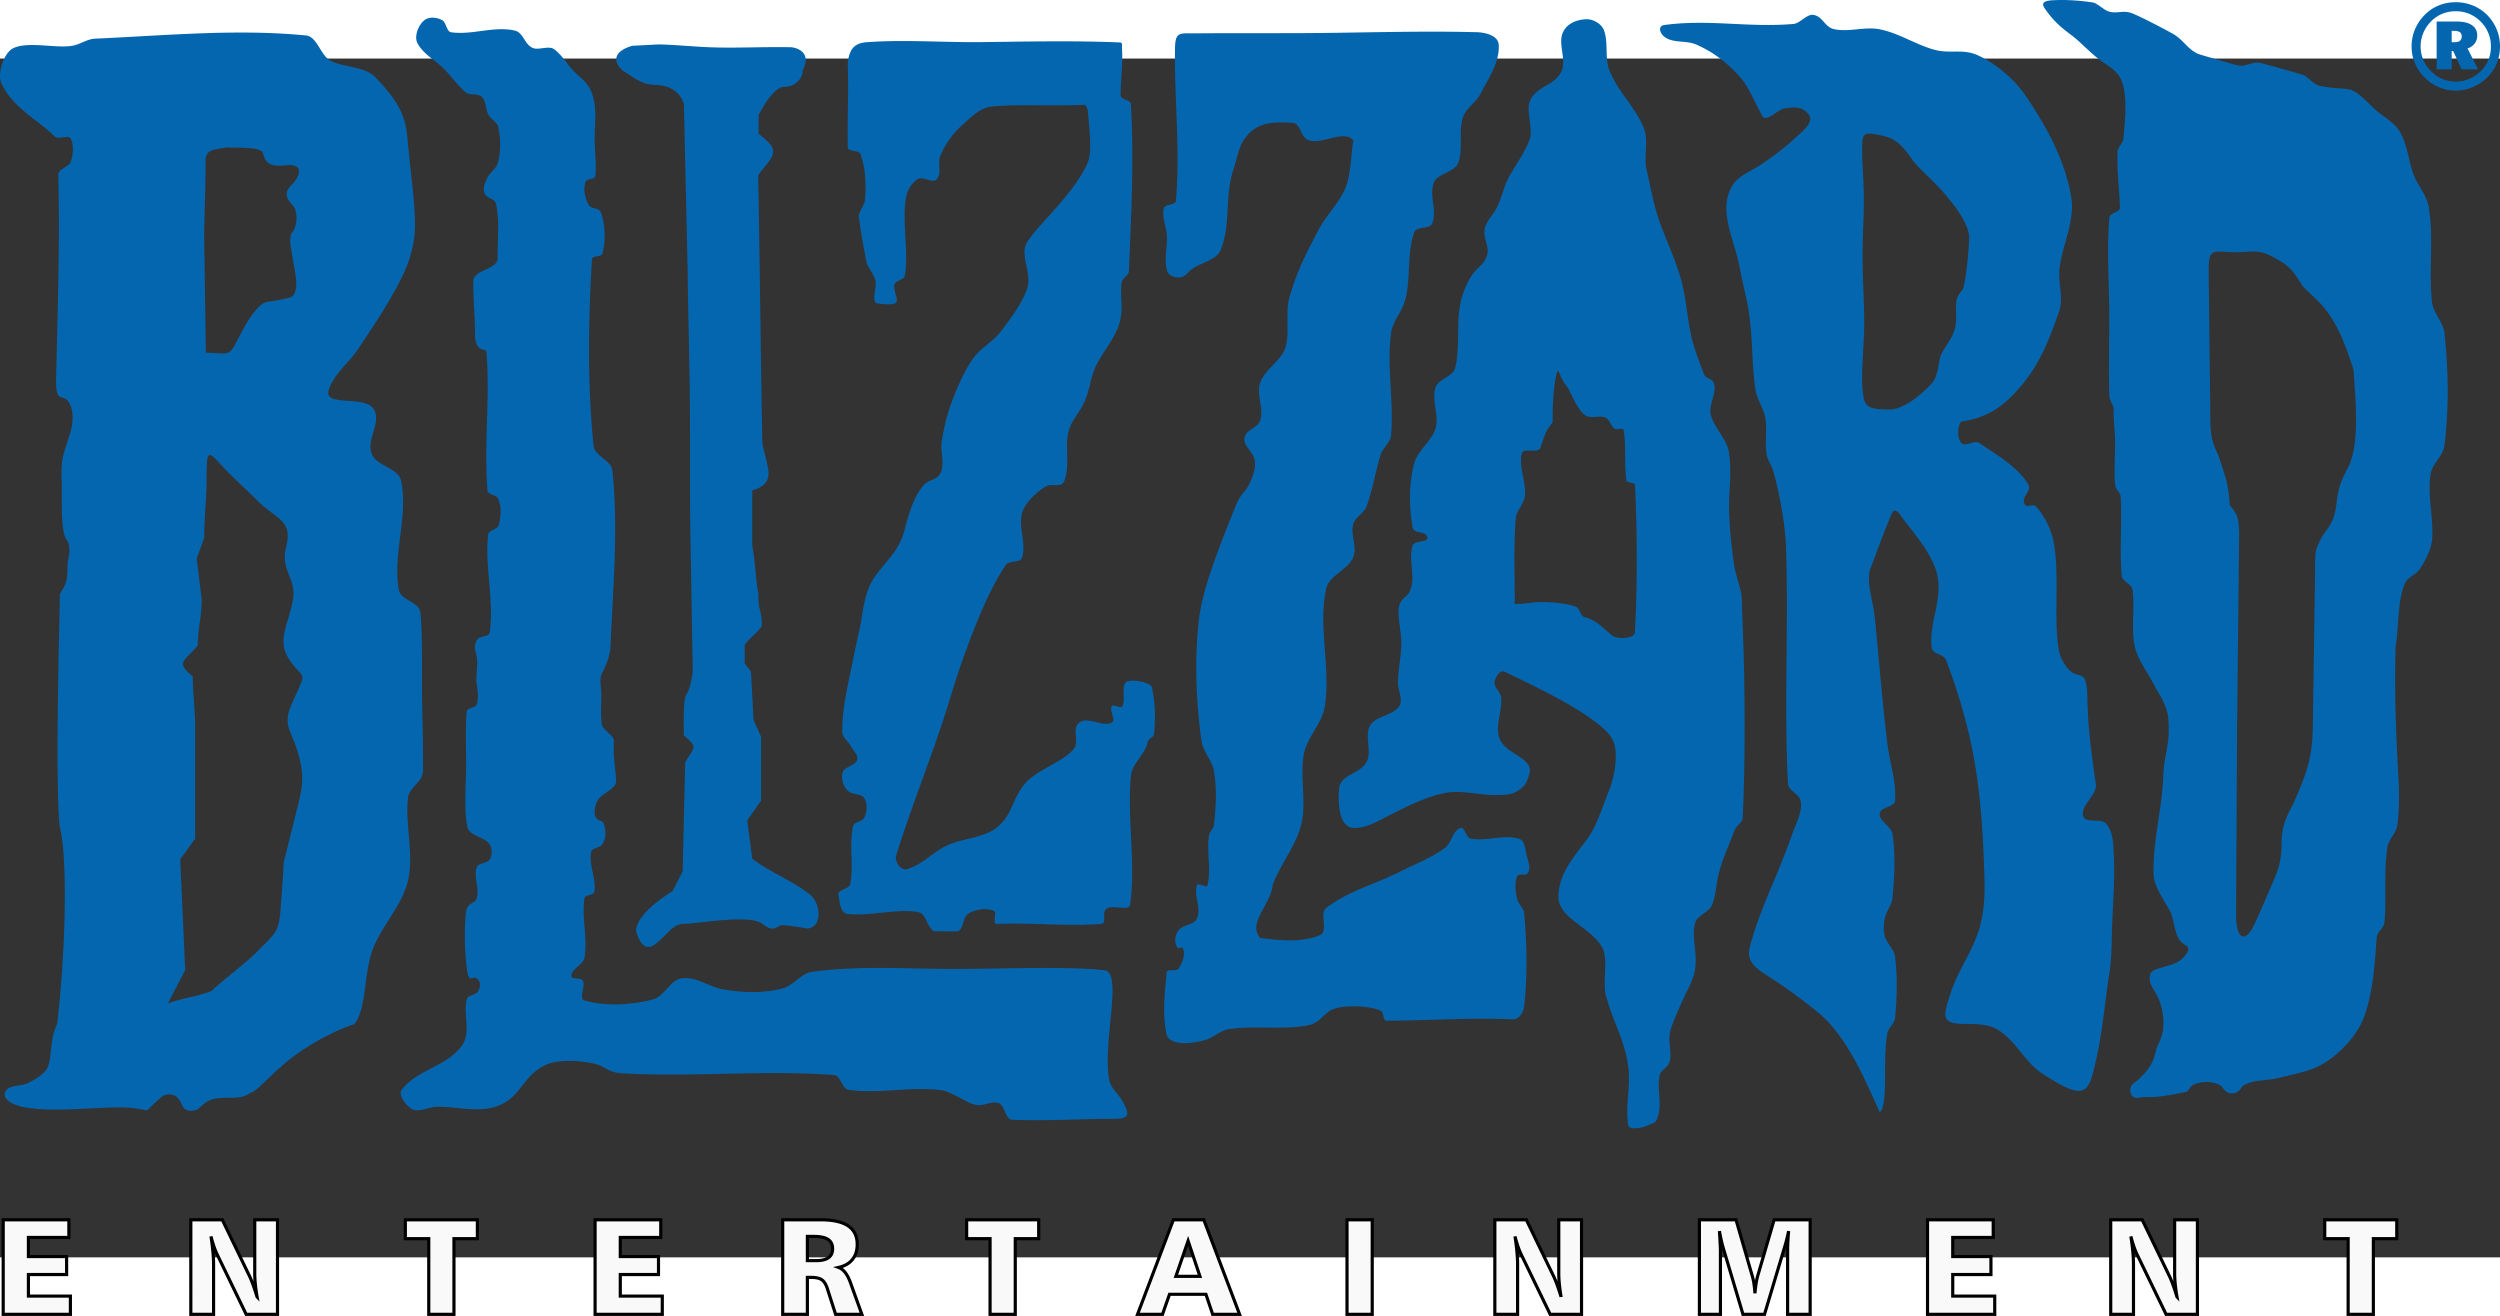 <?xml version="1.0" encoding="UTF-8" standalone="no"?>
<svg
   height="485.874"
   width="923.077"
   viewBox="-51.139 -44.863 340.926 163.482"
   version="1.1"
   id="svg8"
   sodipodi:docname="blizzard.svg"
   inkscape:version="1.2 (dc2aedaf03, 2022-05-15)"
   xmlns:inkscape="http://www.inkscape.org/namespaces/inkscape"
   xmlns:sodipodi="http://sodipodi.sourceforge.net/DTD/sodipodi-0.dtd"
   xmlns="http://www.w3.org/2000/svg"
   xmlns:svg="http://www.w3.org/2000/svg">
  <rect x="-51.139" y="-44.863" width="340.926" height="163.482" fill="#333333" stroke="none"/>
  <defs
     id="defs12" />
  <sodipodi:namedview
     id="namedview10"
     pagecolor="#ffffff"
     bordercolor="#000000"
     borderopacity="0.25"
     inkscape:showpageshadow="2"
     inkscape:pageopacity="0.0"
     inkscape:pagecheckerboard="0"
     inkscape:deskcolor="#d1d1d1"
     showgrid="false"
     inkscape:zoom="1.04625"
     inkscape:cx="462.60454"
     inkscape:cy="259.02031"
     inkscape:window-width="1920"
     inkscape:window-height="1017"
     inkscape:window-x="-8"
     inkscape:window-y="-8"
     inkscape:window-maximized="1"
     inkscape:current-layer="svg8" />
  <path
     d="m -50.703,113.496 h 8.957 v 2.412 h -5.519 v 2.604 h 5.21 v 2.45 h -5.21 v 2.94 h 5.726 v 2.486 h -9.164 z m 316.59,0 h 9.822 v 2.576 h -3.192 v 10.316 h -3.438 v -10.316 h -3.192 z m -29.186,0 h 4.292 l 3.736,7.73 c 0.126,0.26 0.276,0.622 0.446,1.084 0.17,0.464 0.356,1.03 0.564,1.7 a 22.98,22.98 0 0 1 -0.242,-1.75 15.135,15.135 0 0 1 -0.078,-1.462 v -7.302 h 3.104 v 12.892 h -4.274 l -3.88,-8.012 c -0.184,-0.368 -0.35,-0.768 -0.502,-1.202 a 17.75,17.75 0 0 1 -0.416,-1.412 c 0.122,0.768 0.212,1.474 0.268,2.118 0.058,0.644 0.086,1.214 0.086,1.704 v 6.804 h -3.104 z m -24.982,0 h 8.958 v 2.412 h -5.52 v 2.604 h 5.21 v 2.45 h -5.21 v 2.94 h 5.726 v 2.486 h -9.164 z m -31.11,0 h 4.994 l 2.242,7.748 c 0.09,0.31 0.158,0.654 0.214,1.038 0.056,0.384 0.096,0.798 0.122,1.238 0.042,-0.476 0.096,-0.916 0.156,-1.32 a 9.68,9.68 0 0 1 0.216,-1.03 l 2.246,-7.674 h 4.914 v 12.892 h -3.074 v -8.656 c 0,-0.412 0.012,-0.836 0.036,-1.28 0.024,-0.442 0.056,-0.912 0.102,-1.414 -0.078,0.386 -0.164,0.758 -0.25,1.112 -0.086,0.352 -0.18,0.688 -0.278,1.004 l -2.762,9.234 h -2.936 l -2.702,-9.084 a 16.378,16.378 0 0 1 -0.268,-1.046 c -0.086,-0.384 -0.168,-0.79 -0.242,-1.22 0.042,0.61 0.074,1.162 0.1,1.648 0.026,0.486 0.038,0.854 0.038,1.102 v 8.6 h -2.868 z m -27.896,0 h 4.292 l 3.736,7.73 c 0.126,0.26 0.276,0.622 0.446,1.084 0.17,0.464 0.356,1.03 0.564,1.7 a 22.98,22.98 0 0 1 -0.242,-1.75 15.102,15.102 0 0 1 -0.078,-1.462 v -7.302 h 3.104 v 12.892 h -4.274 l -3.88,-8.012 c -0.18,-0.37 -0.352,-0.768 -0.502,-1.202 a 16.95,16.95 0 0 1 -0.416,-1.412 c 0.122,0.768 0.21,1.476 0.266,2.118 0.058,0.644 0.088,1.216 0.088,1.704 v 6.804 h -3.104 z m -20.16,0 h 3.438 v 12.892 h -3.438 z m -21.67,2.876 -1.669,4.836 h 3.283 z m -2.006,-2.876 h 4.147 l 4.88,12.892 h -3.673 l -0.916,-2.732 h -4.965 l -0.96,2.732 h -3.403 z m -28.193,0 h 9.823 v 2.576 h -3.193 v 10.316 h -3.437 v -10.316 h -3.193 z m -21.72,2.266 v 3.304 h 1.208 c 0.744,0 1.301,-0.132 1.673,-0.402 0.371,-0.27 0.557,-0.674 0.557,-1.214 0,-0.578 -0.207,-1.006 -0.622,-1.278 -0.412,-0.274 -1.069,-0.41 -1.964,-0.41 z m -3.366,-2.266 h 5.126 c 1.706,0 2.973,0.276 3.796,0.83 0.827,0.554 1.24,1.396 1.24,2.526 0,0.836 -0.217,1.522 -0.654,2.06 -0.437,0.54 -1.065,0.898 -1.886,1.082 0.675,0.246 1.22,0.95 1.632,2.11 v 0.01 l 1.542,4.274 h -3.583 l -1.133,-3.53 c -0.183,-0.566 -0.431,-0.96 -0.744,-1.18 -0.315,-0.218 -0.805,-0.326 -1.47,-0.326 h -0.5 v 5.036 h -3.366 z m -25.585,0 h 8.956 v 2.412 h -5.519 v 2.604 h 5.21 v 2.45 h -5.21 v 2.94 h 5.727 v 2.486 h -9.164 z m -25.876,0 h 9.824 v 2.576 h -3.193 v 10.316 H 7.331 v -10.316 h -3.193 z m -29.254,0 h 4.292 l 3.735,7.73 c 0.127,0.26 0.276,0.622 0.446,1.084 0.17,0.464 0.357,1.03 0.564,1.7 a 23.465,23.465 0 0 1 -0.241,-1.75 14.874,14.874 0 0 1 -0.078,-1.462 v -7.302 h 3.103 v 12.892 h -4.273 l -3.88,-8.012 c -0.183,-0.368 -0.35,-0.768 -0.502,-1.202 a 17.115,17.115 0 0 1 -0.415,-1.412 c 0.121,0.768 0.21,1.474 0.266,2.118 0.06,0.644 0.087,1.214 0.087,1.704 v 6.804 h -3.103 z"
     stroke="#000000"
     stroke-width="0.432"
     id="path2"
     style="fill:#f9f9f9" />
  <path
     d="m 35.608,74.11 c 0,0 0.7,3.078 2.424,1.918 1.726,-1.158 2.425,-2.896 4.15,-2.896 1.725,0 8.917,-1.352 10.642,0 1.725,1.352 1.898,0.192 2.76,0.192 0.863,0 3.397,0.45 3.397,0.45 2.206,-0.23 1.756,-3.736 0.162,-4.762 -2.3,-1.802 -5.398,-2.96 -7.699,-4.764 l -0.69,-5.214 1.898,-2.704 v -8.69 l -1.035,-2.317 -0.346,-6.566 -0.862,-1.159 v -2.51 c 0.575,-0.837 1.74,-1.673 2.316,-2.51 0.172,-1.61 -0.6,-2.746 -0.427,-4.355 -0.402,-2.06 -0.451,-4.593 -0.854,-6.653 v -7.531 c 1.67,-0.498 2.073,-1.237 2.193,-1.986 0.153,-0.963 -0.319,-2.097 -0.813,-4.387 -0.23,-12.037 -0.342,-24.548 -0.572,-36.586 0.918,-1.439 2.018,-2.183 2.042,-3.249 0.018,-0.83 -0.873,-1.521 -1.987,-2.457 v -2.51 c 0,0 1.898,-3.863 3.45,-3.863 1.553,0 2.588,-1.158 2.588,-2.317 1.417,-2.815 -1.552,-3.09 -1.552,-3.09 -3.287,-0.068 -7.01,0.1 -10.215,0.032 -2.828,-0.06 -5.15,-0.358 -7.9,-0.418 l -3.624,0.193 c -2.969,0.901 -2.345,2.513 -1.208,3.413 1.38,0.87 2.558,1.864 4.14,1.898 1.932,0.04 3.47,0.673 4.141,2.606 l 0.518,23.174 c 0.058,5.697 0.233,11.395 0.29,17.09 0.058,5.697 -0.002,11.394 0.055,17.091 l 0.345,20.084 c 0,0 -0.345,2.51 -0.863,3.09 -0.517,0.58 -0.345,5.6 -0.345,5.6 1.911,1.665 1.505,1.432 0.173,3.67 l -0.345,14.869 -1.38,2.704 c 0,0 -4.967,2.91 -4.967,5.42 z m -83.554,24.006 c -2.558,-0.526 -3.038,-1.764 -2.13,-2.494 0.546,-0.438 2.004,-0.422 2.659,-0.728 0.96,-0.452 1.939,-1.044 2.516,-1.758 0.987,-1.222 0.388,-4.05 1.566,-6.354 1.131,-9.72 1.47,-22.598 0.34,-26.93 -0.68,-6.677 0.017,-28.854 0.017,-31.665 0.752,-1.35 1.034,-1.46 1.04,-3.826 0.002,-0.925 0.624,-2.364 -0.039,-3.508 -0.961,-1.098 -0.67,-5.39 -0.746,-7.808 -0.111,-3.601 0.153,-3.571 1.155,-6.834 0.377,-1.227 0.505,-2.687 0,-3.864 -0.816,-1.902 -1.997,0.295 -1.918,-3.524 0.192,-9.27 0.538,-18.594 0.294,-27.86 0.053,-0.825 1.428,-0.976 1.697,-1.756 0.342,-0.993 0.456,-2.22 0,-3.162 -0.258,-0.534 -1.702,0.16 -2.125,-0.244 -2.59,-2.474 -5.842,-4.028 -7.342,-7.328 -0.582,-1.28 0.356,-4.113 1.589,-4.725 2.042,-1.015 5.84,0.034 8.075,-0.351 1.201,-0.207 1.962,-0.922 3.179,-0.976 9.494,-0.418 19.263,-1.367 28.723,-0.43 1.514,0.15 2.013,2.822 3.393,3.485 1.892,0.909 4.66,0.714 6.11,2.266 2.324,2.486 3.992,4.534 4.287,7.98 0.362,4.23 1.088,9.02 1.053,12.268 -0.03,2.72 -0.848,5.176 -2.06,7.516 -1.662,3.206 -3.64,6.199 -5.78,9.367 -1.235,1.825 -3.432,3.52 -3.949,5.602 -0.534,2.153 5.026,0.573 6.164,2.457 1.093,1.812 -0.933,3.934 -0.322,5.976 0.546,1.82 3.699,1.998 4.073,3.864 0.965,4.817 -1.165,9.911 -0.34,14.756 0.265,1.551 2.726,1.606 2.965,3.162 0.29,3.362 0.187,6.92 0.213,10.491 0.027,3.802 0.175,7.62 0.126,11.234 -0.093,1.362 -1.877,2.159 -2.036,3.513 -0.425,3.606 0.814,7.678 0.018,11.214 -0.839,3.724 -3.833,6.354 -5,9.982 -1.013,3.142 -0.726,7.73 -2.358,9.7 -2.7,0.848 -6.06,2.748 -8.188,4.332 -3.108,2.312 -5.094,4.962 -6.05,5.046 -1.214,1.08 -3.782,0.358 -5.287,0.92 -1.388,0.516 -1.519,1.68 -2.983,1.49 -1.155,-0.148 -0.795,-1.108 -1.697,-1.87 -0.524,-0.446 -1.534,-0.474 -2.036,0 -3.046,2.452 -0.774,1.81 -4.233,1.49 -3.514,-0.324 -10.354,0.76 -14.632,-0.116 z m 19.686,-14.102 2.376,-4.568 -0.68,-15.106 c 0.68,-0.938 1.359,-1.874 2.037,-2.812 v -15.217 c 0,-2.306 -0.321,-4.612 -0.321,-6.917 -2.383,-1.97 -1.243,-1.942 0.678,-4.216 0,-2.224 0.537,-4.02 0.537,-6.245 l -0.68,-5.621 1.02,-2.81 c 0,-2.818 0.32,-5.099 0.32,-7.917 0,-2.646 0.077,-3.532 0.561,-3.366 0.484,0.165 1.375,1.384 3.003,2.95 l 3.712,3.568 c 2.285,2.196 4.51,2.396 3.584,5.994 -0.865,3.367 1.623,4.3 0.85,7.642 -0.591,2.551 -1.368,4.112 -1.196,5.694 0.103,0.949 0.548,1.906 1.577,3.09 0.951,1.093 1.268,1.025 0.7,2.37 -0.882,2.086 -1.634,3.303 -1.722,4.555 -0.113,1.609 0.763,2.349 1.532,5.191 0.63,2.325 0.57,3.867 -0.012,6.199 l -2.068,8.298 c -0.078,2.092 -0.269,4.186 -0.417,6.28 -0.225,3.19 -0.65,3.272 -2.868,5.552 -2.016,2.072 -4.61,3.844 -6.553,5.696 -2.15,0.82 -3.822,0.896 -5.97,1.716 z m 5.192,-88.77 c 1.722,0.05 2.492,0.221 3.026,0.001 0.534,-0.22 0.832,-0.831 1.61,-2.342 1.007,-1.953 2.496,-4.394 3.732,-4.578 2.082,-0.309 3.168,-0.618 3.168,-0.618 0,0 1.09,-0.207 0.716,-2.891 -0.373,-2.685 -1.14,-5.267 -0.464,-5.99 0.677,-0.722 0.82,-2.787 0.1,-3.613 -0.72,-0.826 -1.404,-1.652 -0.242,-2.788 1.163,-1.135 1.965,-3.037 -0.814,-2.727 -2.778,0.31 -2.743,-0.892 -3.064,-1.719 -0.322,-0.826 -3.352,-0.637 -4.936,-0.728 -1.583,0.31 -2.914,0.206 -2.868,1.858 0.046,1.652 -0.22,9.615 -0.198,10.44 0.023,0.827 0.234,15.695 0.234,15.695 z m 87.876,72.482 c -0.124,0.702 -1.735,0.706 -1.612,1.41 0.174,0.982 0.238,2.516 1.228,2.644 2.87,0.372 6.804,-0.77 9.65,-0.244 1.123,0.208 1.185,2.124 2.215,2.618 0.847,-0.014 2.15,0.016 3.223,0 0.827,-0.43 0.604,-1.946 1.41,-2.416 0.992,-0.58 2.346,-0.8 3.424,-0.404 0.581,0.214 -0.211,1.74 0.403,1.814 5.02,-0.19 9.506,0.36 14.256,0 0.948,-0.156 -0.018,-1.514 0.759,-2.078 0.883,-0.642 3.074,0.478 3.223,-0.604 0.771,-5.594 -0.433,-11.84 0.092,-17.461 0.168,-1.8 1.895,-2.867 2.281,-4.633 0.129,-0.588 0.834,-0.599 0.89,-1.178 0.195,-2.017 0.16,-4.464 -0.35,-6.45 -0.678,-0.694 -2.746,-0.947 -3.425,-0.63 -0.765,0.562 -0.07,2.561 -0.583,3.36 -0.254,0.395 -1.158,-0.397 -1.41,0 -0.247,0.389 0.073,1.028 0.186,1.534 0.068,0.302 0.062,0.558 -0.186,0.681 -1.32,0.66 -3.266,-0.906 -4.431,0 -1.144,0.89 0.14,2.611 -0.827,3.69 -1.569,1.748 -4.93,2.772 -6.493,4.526 -1.857,2.085 -1.692,4.213 -3.826,6.013 -1.672,1.408 -4.511,1.556 -6.536,2.378 -2.348,0.954 -3.469,2.712 -5.907,3.398 -0.737,0.208 -1.635,-1.08 -1.41,-1.812 1.827,-5.922 4.201,-11.876 6.173,-17.752 1.265,-3.77 1.86,-6.147 3.226,-9.882 1.415,-3.864 3.262,-8.641 5.572,-12.048 0.455,-0.67 1.972,-0.233 2.216,-1.007 0.604,-1.921 -0.526,-4.099 0,-6.043 0.389,-1.438 1.904,-2.82 3.157,-3.625 0.847,-0.545 2.2,0.214 2.573,-0.721 0.873,-2.182 0.057,-4.494 0.607,-6.78 0.37,-1.54 1.428,-2.483 2.101,-3.917 0.893,-1.903 0.828,-3.555 1.813,-5.413 0.802,-1.511 2.49,-3.626 2.975,-5.267 0.668,-2.254 0.12,-3.36 0.338,-5.7 0.058,-0.63 0.981,-0.979 1.007,-1.611 0.313,-7.58 0.714,-15.187 0.27,-22.761 -0.037,-0.618 -1.423,-0.591 -1.41,-1.209 0.047,-2.315 0.328,-4.36 0.2,-6.446 -0.024,-0.407 0.117,-0.741 -0.29,-0.758 -6.308,-0.265 -12.533,-0.121 -18.845,-0.047 -5.17,0.06 -10.353,-0.355 -15.51,0 -0.78,0.053 -1.48,0.187 -2.014,0.758 -0.513,0.547 -0.768,1.716 -0.738,2.464 0.136,3.367 -0.068,7.031 0,11.079 0.012,0.75 1.49,0.301 1.745,1.007 0.71,1.967 0.764,4.16 0.604,6.244 -0.05,0.67 -0.865,1.572 -0.85,2.242 0.324,2.33 0.626,3.977 1.052,6.218 0.244,0.867 0.99,1.544 1.208,2.418 0.26,1.044 -0.691,3.153 0.381,3.222 0.357,0.023 1.6,0.231 2.238,0 0.82,-0.297 -0.302,-1.8 0,-2.618 0.213,-0.58 1.312,-0.598 1.41,-1.209 0.532,-3.316 -0.393,-7.203 0.133,-10.521 0.16,-1.012 0.74,-2.08 1.611,-2.619 0.742,-0.459 2.083,0.689 2.62,0 0.742,-0.955 0.011,-2.056 0.47,-3.175 a 11.678,11.678 0 0 1 3.021,-4.23 c 1.19,-1.057 2.38,-2.322 3.96,-2.487 3.538,-0.367 7.768,-0.038 12.558,-0.244 0.449,-0.02 0.57,0.67 0.604,1.12 0.17,2.208 0.571,5.21 0,6.646 -0.83,2.086 -2.706,4.414 -4.61,6.58 -1.304,1.48 -2.622,2.792 -3.627,4.276 -1.205,1.78 0.595,4.207 -0.022,6.266 -0.631,2.106 -2.357,4.344 -3.694,6.09 -1.096,1.432 -2.709,2.165 -3.737,3.647 -1.283,1.85 -2.03,3.672 -2.842,5.773 -0.674,1.747 -1.108,3.59 -1.41,5.438 -0.238,1.46 0.46,3.11 -0.2,4.432 -0.485,0.968 -1.578,0.79 -2.282,1.611 -0.977,1.14 -1.549,2.602 -2.014,4.029 -0.551,1.69 -0.597,2.691 -1.457,4.247 -0.965,1.745 -2.902,3.43 -3.78,5.22 -0.958,1.952 -1.068,4.325 -1.547,6.446 -0.463,2.05 -0.85,3.983 -1.273,6.042 -0.52,2.521 -1.06,5.082 -1.008,7.655 0.016,0.783 0.844,1.322 1.21,2.014 0.307,0.585 1.014,1.186 0.805,1.813 -0.286,0.857 -1.887,0.919 -2.015,1.813 -0.131,0.923 0.104,1.776 0.782,2.418 0.59,0.556 1.792,0.314 2.215,1.006 0.456,0.746 0.374,1.83 0,2.618 -0.31,0.658 -1.4,0.498 -1.543,1.21 -0.58,2.898 0.132,4.962 -0.381,7.872 z m 174.645,28.546 c -0.378,-1.2 0.566,-1.434 1.194,-2.06 0.918,-0.916 1.806,-1.81 2.17,-3.614 0.138,-0.684 0.838,-1.79 1,-2.886 0.238,-1.6 -0.126,-3.268 -0.562,-4.302 -0.572,-1.354 -1.51,-2.06 -1.17,-3.352 0.12,-0.826 1.988,-0.928 3.46,-1.582 0.772,-0.342 1.434,-1.012 1.68,-1.642 0.322,-0.83 -0.75,-0.688 -1.296,-1.742 -0.582,-1.122 -0.668,-2.802 -1.116,-3.638 -0.782,-1.456 -2.212,-3.41 -2.264,-5.064 -0.14,-4.412 1.138,-8.866 1.302,-13.111 0.138,-3.56 0.98,-4.408 0.708,-8.056 -0.134,-1.816 -1.11,-3.138 -2.118,-4.992 -0.834,-1.537 -1.93,-3.057 -2.35,-4.507 -0.746,-2.58 0.004,-5.637 -0.448,-8.284 -0.088,-0.519 -1.388,-1.153 -1.436,-1.678 -0.336,-3.633 0.074,-7.354 -0.16,-10.948 -0.12,-0.676 -0.668,-0.805 -0.732,-1.489 -0.19,-2.014 -0.002,-3.976 -0.008,-5.718 -0.006,-1.537 -0.218,-2.85 -0.218,-4.636 0,-0.665 -0.552,-1.121 -0.574,-1.787 -0.134,-3.93 0.03,-8.269 -0.022,-12.205 -0.056,-4.19 -0.312,-7.978 0.022,-12.15 0.058,-0.704 1.48,-0.687 1.452,-1.391 -0.132,-3.198 -0.408,-4.47 -0.334,-7.685 0.008,-0.371 0.768,-1.233 0.798,-1.603 0.222,-2.676 0.554,-5.354 -0.128,-7.643 -0.492,-1.659 -1.736,-2.175 -3.164,-3.245 -1.26,-0.945 -2.666,-2.481 -3.832,-3.342 -1.492,-1.103 -2.486,-1.99 -3.616,-3.64 -0.68,-0.995 0.442,-1.081 1.694,-1.118 1.608,-0.047 3.364,0.093 4.894,0.333 0.518,0.081 1.492,0.974 1.982,1.163 1.18,0.458 1.952,-0.136 3.16,0.24 0.922,0.289 4.772,2.296 5.808,2.893 1.416,0.816 1.874,2.001 3.352,2.694 0.266,0.124 4.832,1.431 5.362,1.564 1.236,0.309 2.004,-0.595 3.24,-0.287 1.436,0.358 3.99,1.082 5.602,1.564 0.908,0.272 1.482,1.345 2.412,1.53 4.51,0.9 3.704,-0.603 7.276,2.968 1.052,1.053 2.79,1.898 3.574,3.163 1.108,1.784 1.224,3.972 1.928,5.917 0.548,1.512 1.772,2.754 2.062,4.36 0.782,4.325 -0.034,8.822 0.496,13.184 0.162,1.332 1.532,2.738 1.676,4.072 0.546,5.11 0.638,10.156 0.016,15.257 -0.21,1.72 -1.658,2.42 -1.916,4.132 -0.43,2.873 0.428,5.816 0.224,8.714 -0.096,1.388 -0.868,2.837 -1.596,4.022 -0.532,0.863 -1.748,1.174 -2.138,2.108 -1.026,2.452 -0.768,5.804 -1.244,8.461 -0.148,5.071 -0.044,9.005 0.174,14.073 0.154,3.572 0.52,6.779 0.064,10.325 -0.16,1.228 -1.188,1.902 -1.372,3.128 -0.508,3.388 -0.072,6.868 -0.4,10.278 -0.056,0.58 -0.916,1.252 -1.038,1.822 -0.228,3.116 -0.446,7.664 -1.804,11.172 -0.894,2.314 -3.068,4.646 -5.156,5.986 -2.022,1.298 -4.196,1.578 -6.526,2.172 -1.472,0.374 -3.12,0.194 -4.468,0.892 -0.808,0.42 -0.266,0.426 -1.004,0.954 -0.426,0.302 -1.162,0.328 -1.564,0 -0.568,-0.466 -0.392,-0.656 -1.054,-0.97 -1.01,-0.478 -2.326,-0.44 -3.352,0 -0.74,0.318 -0.47,0.896 -1.262,1.05 -1.598,0.312 -3.47,0.716 -5.198,0.67 -1.034,-0.026 -1.85,0.44 -2.142,-0.494 z m 14.998,-114.745 c 2.244,-0.118 2.684,-0.24 4.682,0.833 2.066,1.108 2.498,1.839 3.76,3.84 l 1.952,1.884 c 2.654,2.562 3.906,6.177 4.99,9.565 0.178,3.678 0.968,10.122 -0.868,13.46 -0.916,1.665 -1.278,2.951 -1.434,4.365 -0.434,3.955 -1.556,3.337 -2.698,6.332 -0.31,0.813 -0.242,1.824 -0.27,3.752 l -0.302,20.657 c -0.064,4.4 -0.892,6.498 -2.67,10.56 -1.044,1.943 -1.592,3.195 -1.592,5.399 0,2.612 -0.534,3.816 -1.572,6.196 l -1.898,4.348 c -0.75,1.718 -1.438,2.334 -1.936,2.104 -0.498,-0.228 -0.806,-1.306 -0.798,-2.974 l 0.132,-25.216 0.288,-26.81 c -0.112,-1.92 -0.04,-2.345 -1.3,-3.768 -0.118,-2.893 -0.676,-4.202 -1.592,-6.956 -1.156,-2.172 -1.024,-3.756 -1.052,-6.24 l -0.218,-18.633 c -0.044,-3.812 0.818,-2.509 4.396,-2.698 z m -146.473,106.859 c -0.69,-3.38 -0.207,-6.066 -0.026,-8.608 0.086,-0.606 1.309,-0.04 1.641,-0.552 0.496,-0.766 0.943,-1.816 0.616,-2.668 -0.197,-0.51 -0.544,0.194 -0.838,-0.268 -0.405,-0.636 -0.263,-1.664 0.205,-2.256 0.683,-0.866 2.049,-0.642 2.515,-1.642 0.636,-1.364 -0.455,-3.08 0,-4.514 0.145,-0.456 1.324,0.466 1.436,0 0.532,-2.194 -0.13,-4.538 0.206,-6.77 0.087,-0.582 0.6,-0.852 0.668,-1.436 0.285,-2.446 0.433,-4.962 0,-7.387 -0.268,-1.505 -1.485,-2.588 -1.694,-4.103 -0.762,-5.493 -0.992,-11.475 -0.285,-16.976 0.549,-4.27 3.272,-10.874 4.87,-14.873 1,-2.5 1.491,-1.72 2.39,-4.26 0.275,-0.777 0.466,-1.681 0.206,-2.462 -0.324,-0.973 -1.473,-1.717 -1.311,-2.73 0.198,-1.241 1.724,-1.21 2.131,-2.4 0.553,-1.617 -0.56,-3.514 0,-5.129 0.66,-1.9 2.93,-2.991 3.488,-4.924 0.532,-1.844 -0.038,-4.79 0.483,-6.637 1.03,-3.65 2.266,-6.008 4.03,-9.366 1.043,-1.982 2.854,-3.657 3.667,-5.744 0.785,-2.012 0.705,-4.674 1.053,-6.36 -1.283,-1.603 -4.225,0.634 -6.155,-0.063 -0.98,-0.354 -0.976,-1.955 -1.946,-2.337 -2.076,-0.141 -4.061,-0.189 -5.54,0.92 -1.982,1.487 -1.998,3.23 -2.773,5.583 -1.158,3.516 -0.275,7.466 -1.72,10.874 -0.572,1.347 -2.904,1.726 -4.024,2.667 -0.593,0.497 -0.868,1.016 -1.642,1.016 -0.774,0 -1.448,-0.267 -1.641,-1.016 -0.393,-1.523 0.076,-3.148 0,-4.719 -0.06,-1.237 -0.723,-2.495 -0.41,-3.693 0.162,-0.624 1.591,-0.382 1.641,-1.026 0.613,-7.049 -0.23,-14.053 -0.122,-20.789 0.038,-2.365 0.665,-2.014 2.993,-2.038 3.922,-0.04 10.137,-0.01 14.644,-0.033 7.909,-0.04 15.837,-0.334 23.723,-0.118 1.174,0.085 2.702,0.52 2.784,1.694 0.166,2.373 -1.424,4.662 -2.524,6.77 -0.582,1.115 -1.882,1.844 -2.31,3.025 -0.728,2.002 0.062,4.374 -0.706,6.36 -0.47,1.219 -2.86,1.444 -3.318,2.667 -0.65,1.73 0.472,3.82 -0.206,5.54 -0.336,0.853 -2.156,0.366 -2.462,1.23 -1.032,2.928 -0.426,6.235 -1.23,9.233 -0.446,1.655 -1.7,2.816 -1.926,4.514 -0.616,4.61 0.4,9.318 0,13.951 -0.088,1.006 -1.15,1.7 -1.438,2.667 -0.676,2.275 -1.102,4.734 -1.882,6.976 -0.336,0.968 -1.584,1.47 -1.846,2.462 -0.386,1.454 0.58,3.126 0,4.514 -0.73,1.744 -3.301,2.458 -3.694,4.308 -1.107,5.222 0.647,10.728 -0.169,16.003 -0.364,2.36 -2.445,4.216 -2.872,6.565 -0.55,3.028 0.398,6.608 -0.357,9.59 -0.728,2.88 -2.816,5.376 -3.862,8.154 -0.245,2.726 -3.512,5.228 -1.73,7.288 2.148,0.284 5.713,0.722 8.206,-0.412 1.147,-0.52 -0.182,-2.928 0.82,-3.692 3.064,-2.34 6.58,-3.184 10.018,-4.924 1.966,-0.996 4.438,-1.946 6.192,-3.282 0.89,-0.68 0.992,-2.294 2.05,-2.668 0.638,-0.226 0.77,1.322 1.436,1.436 2.292,0.39 4.28,-0.59 6.53,0 0.9,0.236 0.872,1.446 1.106,2.346 0.21,0.806 0.574,1.674 0.126,2.372 -0.27,0.42 -1.248,-0.048 -1.438,0.412 -0.39,0.948 -0.238,2.08 0,3.076 0.188,0.776 0.898,1.258 0.964,2.052 0.352,4.158 0.468,8.37 0,12.516 -0.098,0.87 -0.592,1.782 -1.462,1.872 -5.918,-0.272 -11.388,0.162 -17.314,0.18 -0.61,-0.054 -0.26,-1.134 -0.822,-1.374 -1.528,-0.656 -4.284,-0.746 -5.906,-0.374 -1.886,0.432 -2.044,1.984 -3.941,2.362 -3.42,0.684 -7.373,0.014 -10.821,0.536 -1.219,0.184 -2.15,1.218 -3.345,1.516 -1.66,0.414 -4.275,0.856 -5.13,-0.624 z m -91.388,9.636 c -2.558,0.898 -5.543,0.002 -8.255,0.06 -0.836,0.018 -2.196,0.674 -2.999,0.438 -0.876,-0.256 -2.257,-1.994 -1.71,-2.726 2.14,-2.854 6.36,-3.21 8.314,-6.192 1.15,-1.754 0.073,-4.116 0.567,-6.154 0.151,-0.626 1.248,-0.568 1.572,-1.124 0.264,-0.452 0.341,-1.174 0,-1.572 -0.779,-0.91 -1.272,0.998 -1.58,-1.726 -0.275,-2.436 -0.333,-4.91 -0.107,-7.344 0.142,-1.55 1.27,-1.222 1.482,-2.04 0.397,-1.522 -0.428,-2.65 -0.02,-4.17 0.183,-0.682 1.448,-0.51 1.798,-1.124 0.334,-0.584 0.373,-1.46 0,-2.022 -0.766,-1.148 -2.846,-1.13 -3.078,-2.49 -0.426,-2.502 -0.198,-5.188 -0.154,-7.67 0.047,-2.645 -0.134,-5.296 0.086,-7.99 0.04,-0.5 1.172,-0.478 1.348,-0.948 0.342,-0.911 0.126,-1.956 0,-2.921 -0.1,-0.774 0.138,-2.359 0.078,-3.138 -0.09,-1.196 -0.605,-1.64 -0.049,-2.704 0.388,-0.74 1.652,-0.295 1.769,-1.123 0.614,-4.376 -0.698,-8.863 -0.225,-13.257 0.08,-0.744 1.252,-0.626 1.45,-1.348 0.316,-1.165 0.414,-2.504 -0.102,-3.595 -0.243,-0.515 -1.392,-0.517 -1.436,-1.085 -0.505,-6.42 0.373,-12.491 -0.137,-18.912 -0.047,-0.601 -1.524,0.242 -1.552,-2.367 -0.03,-2.735 -0.282,-5.284 -0.245,-7.294 0.029,-1.543 3.356,-1.584 3.321,-3.127 -0.053,-2.35 0.317,-5.003 -0.225,-7.414 -0.174,-0.776 -1.185,-0.648 -1.523,-1.368 -0.318,-0.676 -0.018,-1.35 0.273,-2.041 0.35,-0.83 1.3,-1.355 1.524,-2.228 0.411,-1.595 0.37,-3.337 0,-4.943 -0.12,-0.525 -1.028,-1.039 -1.28,-1.515 -0.467,-0.883 -0.256,-1.662 -0.879,-2.442 -0.43,-0.538 -1.703,-0.207 -2.227,-0.655 -1.349,-1.152 -2.127,-2.432 -3.258,-3.482 -1.064,-0.985 -2.497,-1.728 -3.317,-3.178 -0.526,-0.932 0.087,-2.545 0.938,-3.195 0.654,-0.5 1.677,-0.387 2.403,0 0.59,0.314 0.58,1.568 1.241,1.66 2.896,0.403 5.77,-0.871 8.626,-0.244 1.245,0.274 1.311,1.846 2.472,2.373 0.776,0.353 2.175,-0.329 2.881,0.148 1.037,0.7 1.917,2.191 2.734,3.024 1.05,1.07 1.957,1.546 2.493,3.062 0.677,1.913 0.38,3.876 0.35,5.867 -0.025,1.756 0.26,3.534 0.1,5.318 -0.055,0.6 -1.207,0.317 -1.368,0.898 -0.283,1.02 -0.08,2.162 0.45,3.078 0.384,0.666 1.428,0.327 1.68,1.054 0.585,1.7 0.66,3.785 0.224,5.53 -0.162,0.65 -1.416,0.231 -1.456,0.899 -0.504,8.448 -0.63,16.97 0.225,25.39 0.145,1.43 2.408,1.94 2.56,3.37 0.848,7.969 0.076,16.035 -0.254,24.041 -0.047,1.139 -0.61,2.57 -1.075,3.42 -0.52,0.95 -0.196,1.899 -0.177,2.947 0.025,1.348 -0.136,2.817 0.07,4.193 0.117,0.786 1.715,1.534 1.66,2.327 -0.151,2.184 0.16,3.216 0.293,5.37 0.064,1.037 -1.824,1.685 -2.422,2.533 -0.431,0.61 -0.693,1.792 -0.342,2.452 0.33,0.622 0.925,0.306 1.114,0.986 0.266,0.962 0.288,1.774 -0.196,2.648 -0.312,0.562 -1.464,0.488 -1.573,1.122 -0.306,1.778 0.704,3.608 0.45,5.394 -0.076,0.534 -1.269,0.364 -1.349,0.898 -0.399,2.666 0.452,5.43 0,8.088 -0.17,1.004 -1.725,1.456 -1.797,2.472 -0.04,0.568 1.304,0.172 1.573,0.674 0.424,0.796 -0.64,2.444 0.224,2.696 2.875,0.842 6.433,0.624 9.33,-0.136 1.64,-0.432 2.335,-2.732 4.025,-2.892 2.035,-0.192 3.537,1.152 5.549,1.512 2.652,0.478 5.554,0.564 8.156,-0.136 1.536,-0.414 2.428,-2.044 4.006,-2.254 6.828,-0.918 13.165,-0.354 20.055,-0.39 6.514,-0.036 14.848,-0.364 19.685,0.164 2.758,0.092 -0.233,9.85 0.762,15.004 0.216,1.122 1.175,1.75 1.75,2.788 0.92,1.656 1.276,2.498 -1.11,2.488 -4.487,-0.022 -9.028,0.324 -13.897,0.118 -0.956,-0.04 -0.91,-1.884 -1.797,-2.248 -0.972,-0.398 -2.125,0.472 -3.146,0.226 -1.53,-0.37 -3.254,-1.836 -4.816,-2.022 -4.164,-0.5 -8.36,0.544 -12.514,-0.03 -0.942,-0.13 -1.072,-1.954 -2.022,-2.024 -9.71,-0.71 -19.013,0.31 -28.733,-0.22 -2.082,-0.114 -2.272,-0.84 -3.593,-1.224 -1.87,-0.54 -5.214,-0.756 -6.975,0.07 -3.282,1.536 -3.272,4.442 -6.691,5.644 z m 116.885,-37.964 c -2.029,-0.06 -2.164,-3.318 -2.003,-5.316 0.165,-2.044 2.835,-1.937 3.787,-3.753 0.694,-1.321 -0.346,-3.645 0.446,-4.911 0.852,-1.364 3.162,-1.313 4.014,-2.677 0.488,-0.779 -0.24,-2.274 -0.218,-3.192 0.054,-2.176 0.542,-3.778 0.442,-5.952 -0.052,-1.13 -0.522,-3.172 -0.308,-4.284 0.294,-1.518 1.198,-1.15 1.646,-2.63 0.558,-1.851 -0.37,-3.958 0.222,-5.798 0.236,-0.728 2.144,-0.363 2.008,-1.115 -0.166,-0.916 -1.836,-0.423 -2.002,-1.339 -0.506,-2.787 -0.534,-6.066 0.218,-8.797 0.47,-1.708 2.408,-3.015 2.9,-4.719 0.514,-1.784 -0.574,-3.808 0,-5.575 C 145.015,-1.2 146.997,-1.453 147.303,-2.676 c 0.72,-2.886 0.078,-6.425 0.828,-9.302 0.394,-1.51 1.182,-3.222 2.148,-4.168 0.58,-0.569 1.102,-0.981 1.374,-1.877 0.372,-1.226 -0.542,-2.258 -0.332,-3.522 0.186,-1.119 1.04,-1.837 1.582,-2.832 0.686,-1.257 0.972,-2.848 1.63,-4.118 0.96,-1.856 2.252,-3.409 2.94,-5.384 0.514,-1.472 -0.59,-3.874 0.068,-5.289 0.932,-2.003 3.34,-1.954 4.258,-3.964 0.742,-1.624 -0.556,-3.747 0.224,-5.353 0.566,-1.17 1.844,-1.687 3.142,-1.738 0.952,-0.038 2.108,0.62 2.432,1.515 0.638,1.752 0.062,3.857 0.784,5.576 1.266,3.023 3.462,4.804 4.68,7.848 0.634,1.587 -0.052,3.868 0.336,5.533 0.528,2.263 0.898,4.545 1.646,6.749 0.928,2.744 2.258,5.406 3.038,8.194 0.69,2.468 0.856,5.146 1.388,7.659 0.39,1.833 1.102,3.516 1.734,5.276 0.27,0.756 1.184,0.564 1.402,1.338 0.382,1.368 -0.766,2.854 -0.446,4.238 0.38,1.653 2.16,3.328 2.452,4.999 0.476,2.709 -0.02,5.3 0.046,8.05 0.06,2.513 0.326,4.846 0.656,7.256 0.204,1.482 1.024,3.596 1.062,4.674 0.138,4.014 0.316,7.965 0.36,11.984 0.068,5.873 0.068,12.152 -0.226,18.014 -0.034,0.684 -0.85,1.034 -1.09,1.676 -0.91,2.43 -1.672,3.774 -2.256,6.304 -0.308,1.334 -0.318,2.77 -0.892,4.014 -0.352,0.764 -1.922,1.39 -2.188,2.188 -0.59,1.776 0.134,3.562 0.004,5.778 -0.11,1.908 -0.9,3.004 -1.694,4.778 -0.544,1.212 -1.428,3.102 -1.764,4.366 -0.366,1.372 0.292,2.876 -0.11,4.238 -0.212,0.712 -1.184,1.056 -1.338,1.784 -0.386,1.818 0.334,3.802 -0.224,5.574 -0.314,1.004 -0.532,0.858 -1.49,1.29 -0.68,0.304 -2.464,0.65 -2.566,-0.09 -0.432,-3.104 0.442,-5.26 -0.05,-8.358 -0.576,-3.624 -2.092,-5.828 -3.006,-9.384 -0.444,-1.726 0.35,-4.846 -0.47,-6.428 -1.476,-2.85 -6.202,-4.002 -5.996,-7.204 0.198,-3.098 2.05,-5.114 3.936,-7.634 1.288,-1.726 2.126,-4.544 2.928,-6.51 0.59,-1.45 0.934,-3.148 0.96,-4.578 0.04,-2.135 -0.538,-3.064 -2.154,-4.391 -3.376,-2.774 -8.832,-5.311 -13.034,-7.354 -0.616,-0.3 -1.338,0.876 -1.338,1.561 0,0.685 0.802,1.218 0.882,1.898 0.234,1.998 -0.976,4.072 -0.11,5.887 0.914,1.918 4.52,2.476 3.986,4.531 -0.36,1.377 -0.698,1.862 -1.866,2.534 -0.708,0.408 -1.494,0.38 -2.322,0.418 -2.484,0.114 -5.038,-0.766 -7.438,-0.258 -2.606,0.552 -4.938,1.756 -7.346,2.956 -1.594,0.796 -3.224,1.846 -4.988,1.792 z m 21.968,-31.18 c -0.022,-1.968 -0.07,-3.904 -0.066,-5.84 0.004,-1.708 0.046,-3.416 0.18,-5.145 0.088,-1.124 1.116,-1.98 1.248,-3.1 0.222,-1.849 -0.914,-4.068 -0.396,-5.846 0.208,-0.722 2.038,0.002 2.452,-0.605 0.136,-0.199 0.414,-1.357 0.876,-2.344 0.278,-0.592 0.856,-1.124 0.856,-1.35 0,-0.331 -0.022,-2.679 0.226,-4.713 0.144,-1.18 0.326,-2.178 0.506,-2.186 0.178,-0.008 0.358,0.971 0.984,1.786 0.72,0.937 0.964,1.866 1.594,2.857 0.372,0.585 0.772,1.273 1.386,1.512 0.782,0.304 1.718,-0.124 2.496,0.19 0.582,0.235 0.724,1.148 1.248,1.512 0.354,0.246 1.166,-0.223 1.248,0.227 0.37,2.025 0.05,4.735 0.372,6.769 0.078,0.487 1.156,0.26 1.18,0.756 0.164,3.542 0.246,7.09 0.234,10.639 -0.01,3.13 -0.092,6.263 -0.254,9.391 -0.044,0.892 -2.4,0.954 -3.058,0.454 -1.272,-0.97 -2.078,-2.094 -3.742,-2.495 -0.694,-0.166 -0.66,-1.265 -1.318,-1.484 -1.46,-0.487 -3.302,-0.608 -4.828,-0.608 -0.996,0 -2.434,0.352 -3.424,0.227 -0.182,-0.023 0.002,-0.405 0,-0.605 z m 47.364,-61.061 c 0.004,2.038 0.222,4.246 0.228,6.38 0.01,2.747 -0.19,5.208 -0.18,7.976 0.01,2.948 0.23,6.205 0.23,9.088 0,2.344 -0.428,6.849 -0.246,8.795 0.232,2.503 0.37,2.937 3.792,2.937 1.656,0 3.9,-1.699 5.554,-3.416 1.132,-1.175 0.962,-3.203 1.396,-4.08 0.64,-1.29 1.734,-2.47 1.962,-3.967 0.292,-1.926 -0.412,-3.515 0.872,-4.747 0.506,-0.487 0.984,-6.017 0.984,-7.234 0,-1.734 -1.822,-4.306 -3.916,-6.607 -1.432,-1.575 -3.15,-2.988 -3.882,-4.067 -1.342,-1.975 -2.346,-2.841 -3.936,-3.196 -2.904,-0.649 -2.86,-0.382 -2.858,2.138 z m -15.332,108.533 c -0.542,2.14 1.106,3.014 3.056,4.274 1.946,1.26 4.198,2.908 6.318,4.646 3.588,2.94 6.03,8.306 8.364,13.59 1.202,-1.278 0.354,-7.234 1.028,-10.802 0.144,-0.764 0.968,-1.316 1.046,-2.09 0.276,-2.774 0.344,-5.596 0,-8.362 -0.13,-1.032 -1.128,-1.786 -1.394,-2.788 -0.21,-0.786 -0.16,-1.644 0,-2.44 0.194,-0.972 0.956,-1.8 1.044,-2.788 0.264,-2.892 0.436,-5.84 0,-8.71 -0.164,-1.084 -1.824,-1.696 -1.742,-2.788 0.07,-0.904 2.024,-0.838 2.092,-1.742 0.19,-2.59 -0.708,-5.09 -1.028,-7.667 -0.724,-5.791 -1.146,-11.617 -1.744,-17.422 -0.214,-2.093 -1.05,-4.2 -0.696,-6.272 1.09,-2.828 2.086,-5.733 3.136,-8.015 0.512,-0.672 1.188,0.641 1.708,1.307 1.698,2.169 3.954,4.852 4.442,7.562 0.598,3.322 -1.202,6.262 -0.818,9.617 0.112,0.978 1.62,0.803 1.968,1.724 1.664,4.403 3.016,8.955 3.834,13.59 0.932,5.282 1.232,10.668 1.394,16.03 0.07,2.332 -0.03,4.732 -0.698,6.968 -0.952,3.194 -2.936,5.74 -3.92,8.826 -1.03,3.228 -1.362,4.192 2.054,4.19 1.352,-0.002 2.93,0.052 3.974,0.574 2.796,1.398 3.95,4.622 6.604,6.272 0.574,0.356 1.324,0.85 2.114,1.292 3.764,2.108 4.178,0.652 4.962,-2.644 1.034,-4.358 1.296,-8.288 1.966,-12.586 0.342,-2.18 0.27,-4.416 0.366,-6.62 0.136,-3.142 0.372,-6.268 0.21,-9.41 -0.074,-1.466 -0.066,-3.07 -1.028,-4.18 -0.722,-0.834 -2.852,0.018 -3.136,-1.046 -0.39,-1.458 1.714,-2.672 1.742,-4.182 -0.576,-4.074 -1.104,-7.72 -1.172,-11.735 -0.078,-4.734 -1.092,-2.351 -2.662,-4.207 -0.948,-1.12 -1.244,-2.11 -1.392,-3.57 -0.438,-4.278 0.182,-9.01 -0.472,-13.26 -0.292,-1.9 -1.18,-3.773 -2.438,-5.226 -0.456,-0.527 -1.292,0.257 -1.604,-0.366 -0.522,-1.044 1.082,-1.759 0.47,-2.753 -1.422,-2.309 -4.398,-4.072 -6.654,-5.575 -0.676,-0.45 -1.866,0.575 -2.44,0 -0.574,-0.575 -0.56,-2.34 0,-2.927 4.018,-0.582 6.086,-2.474 8.048,-4.739 2.662,-3.07 3.964,-6.493 5.298,-10.331 0.616,-1.77 -0.172,-3.837 0.034,-5.698 0.382,-3.443 2.188,-6.57 1.586,-9.983 -0.874,-4.962 -3.32,-9.409 -6.132,-13.59 -1.562,-2.32 -3.988,-4.377 -6.516,-5.575 -2.11,-0.999 -3.876,-0.163 -6.116,-0.818 -2.594,-0.76 -4.672,-2.21 -7.318,-2.753 -2.06,-0.422 -4.222,0.438 -6.272,-0.035 -1.28,-0.295 -1.488,-1.734 -2.788,-1.934 -0.896,-0.138 -1.812,1.16 -2.716,1.237 -6.25,0.53 -11.38,-0.681 -17.6,0.14 -0.928,0.122 -0.664,1.157 0.106,1.69 1.15,0.795 2.898,0.402 4.182,0.958 2.304,0.998 4.076,2.34 5.784,4.181 1.414,1.523 1.99,3.216 3.274,5.575 0.528,0.968 2.046,-0.89 3.138,-1.045 1.378,-0.197 2.336,-0.234 3.206,0.854 0.782,0.976 -0.836,2.276 -1.758,3.118 -1.866,1.7 -3.136,2.602 -4.786,3.73 -1.128,0.774 -3.126,1.468 -3.964,2.978 -1.86,3.35 0.346,7.16 1.062,10.924 0.262,1.373 0.562,2.715 0.874,4.077 1.012,4.428 0.672,8.113 1.288,12.613 0.2,1.455 1.232,2.722 1.394,4.182 0.192,1.734 -0.12,3.012 0.14,4.738 0.108,0.735 0.71,1.514 0.906,2.23 0.868,3.187 1.632,7.189 1.742,10.49 0.356,10.796 -0.284,21.373 0.26,32.163 0.05,0.982 1.524,1.37 1.726,2.334 0.314,1.494 -0.682,3.21 -1.184,4.652 -2.062,5.904 -4.48,10.322 -5.752,15.348 z"
     fill="#0566b0"
     fill-rule="evenodd"
     id="path4" />
  <path
     d="m 283.509,-48.639 h -0.31 v 1.547 h 0.432 c 0.306,0 0.542,-0.065 0.7,-0.2 0.158,-0.134 0.238,-0.328 0.238,-0.586 0,-0.262 -0.084,-0.454 -0.254,-0.577 -0.17,-0.124 -0.438,-0.184 -0.806,-0.184 z m 0.312,-1.276 c 0.93,0 1.638,0.164 2.126,0.49 0.49,0.326 0.734,0.802 0.734,1.427 0,0.419 -0.116,0.778 -0.346,1.084 -0.23,0.304 -0.552,0.529 -0.972,0.674 l 1.43,2.845 h -2.24 l -1.154,-2.5 h -0.2 v 2.5 h -2.052 v -6.52 z m 4.73,3.396 c 0,-0.641 -0.12,-1.252 -0.362,-1.835 a 4.672,4.672 0 0 0 -1.032,-1.547 4.794,4.794 0 0 0 -1.56,-1.055 4.744,4.744 0 0 0 -1.838,-0.356 4.84,4.84 0 0 0 -1.846,0.348 4.47,4.47 0 0 0 -1.522,1.03 c -0.46,0.465 -0.814,0.991 -1.058,1.58 -0.246,0.589 -0.37,1.2 -0.37,1.835 0,0.638 0.12,1.246 0.364,1.823 a 4.813,4.813 0 0 0 1.046,1.553 c 0.46,0.46 0.978,0.811 1.556,1.055 a 4.653,4.653 0 0 0 1.83,0.364 4.65,4.65 0 0 0 1.83,-0.37 4.928,4.928 0 0 0 1.584,-1.065 c 0.452,-0.444 0.798,-0.95 1.03,-1.52 0.234,-0.57 0.348,-1.18 0.348,-1.84 z m -4.808,-6.028 c 0.826,0 1.61,0.15 2.344,0.45 a 5.885,5.885 0 0 1 1.96,1.308 5.98,5.98 0 0 1 1.288,1.947 c 0.3,0.74 0.452,1.515 0.452,2.328 a 6.02,6.02 0 0 1 -0.444,2.314 5.615,5.615 0 0 1 -1.296,1.906 6.49,6.49 0 0 1 -2.004,1.337 5.887,5.887 0 0 1 -4.58,0.01 6.1,6.1 0 0 1 -1.954,-1.33 5.977,5.977 0 0 1 -1.324,-1.95 5.876,5.876 0 0 1 -0.456,-2.287 c 0,-0.808 0.152,-1.58 0.46,-2.32 a 6.205,6.205 0 0 1 1.336,-1.988 5.633,5.633 0 0 1 1.908,-1.284 6.07,6.07 0 0 1 2.31,-0.44 z"
     fill="#0566b0"
     id="path6" />
</svg>

